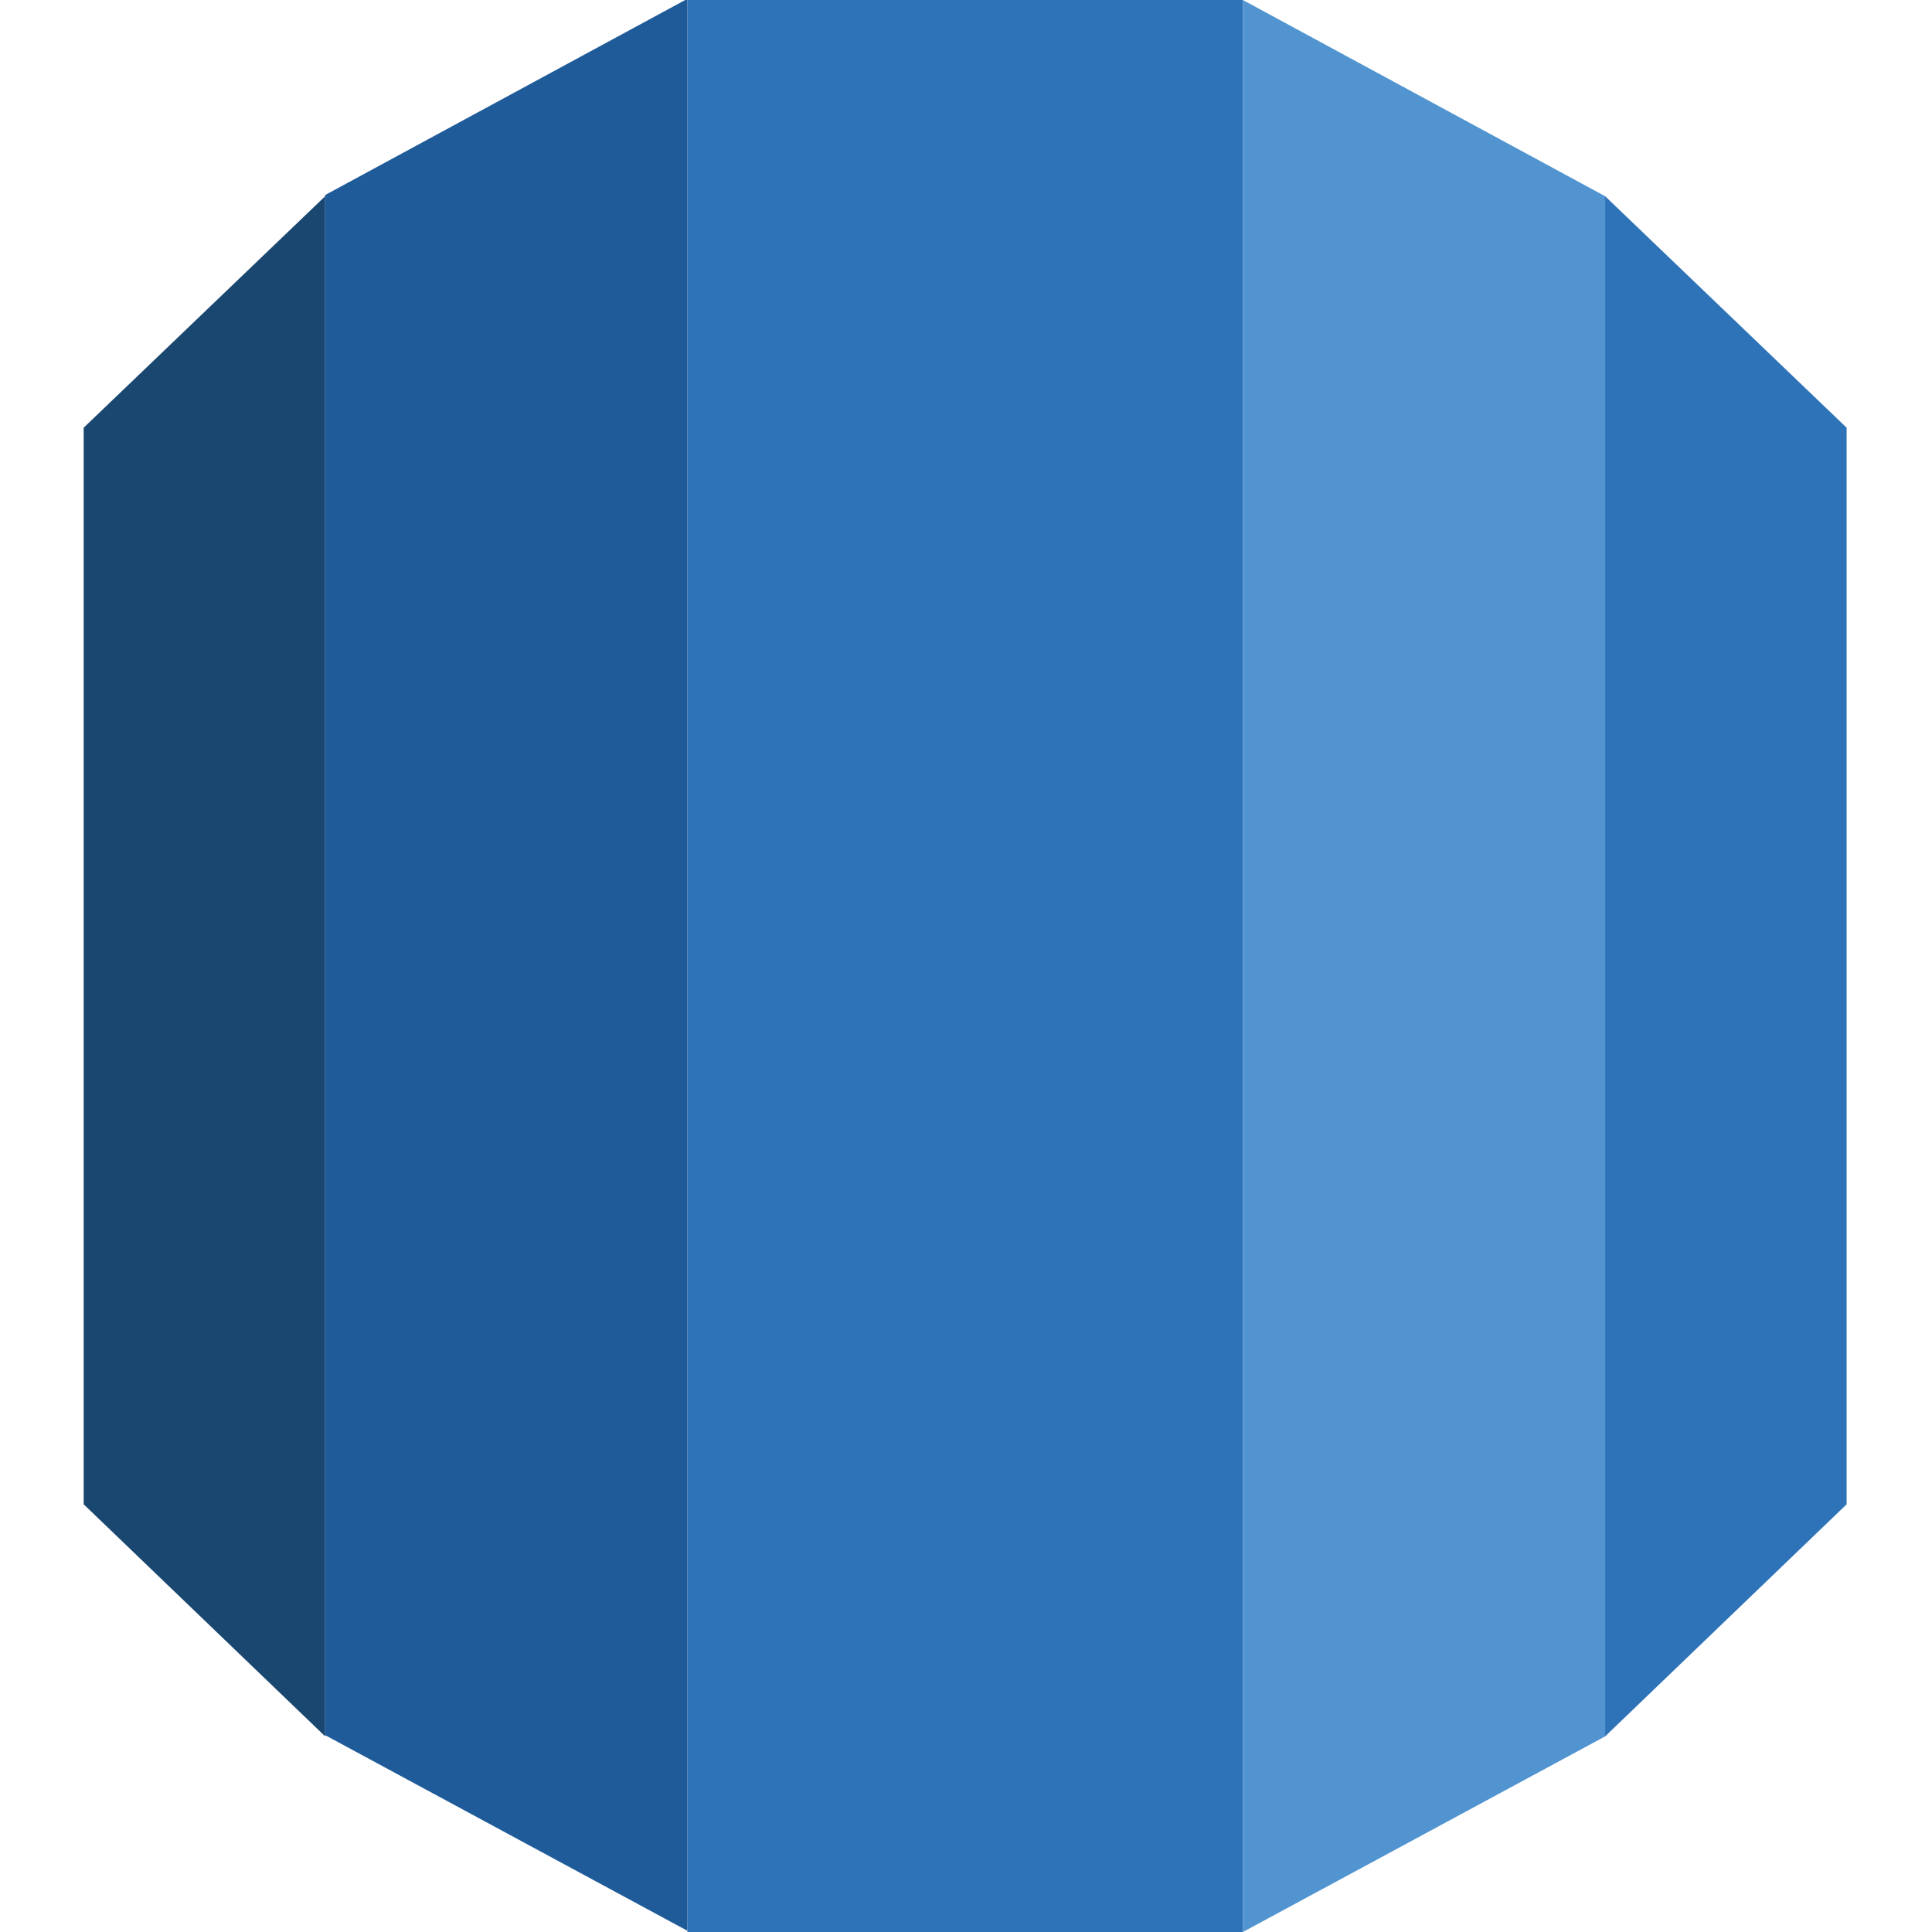 <?xml version="1.0" encoding="utf-8"?>
<!-- Generator: Adobe Illustrator 16.0.0, SVG Export Plug-In . SVG Version: 6.00 Build 0)  -->
<!DOCTYPE svg PUBLIC "-//W3C//DTD SVG 1.1//EN" "http://www.w3.org/Graphics/SVG/1.1/DTD/svg11.dtd">
<svg version="1.1" id="图层_1" xmlns="http://www.w3.org/2000/svg" xmlns:xlink="http://www.w3.org/1999/xlink" x="0px" y="0px"
	 width="16px" height="16px" viewBox="0 0 16 16" enable-background="new 0 0 16 16" xml:space="preserve">
<g>
	<rect x="5.693" fill="#2E73B8" width="4.6" height="16"/>
	<polygon fill="#5194D0" points="13.293,14.38 10.293,16 10.293,0 13.293,1.625 	"/>
	<polygon fill="#2E73B8" points="15.293,12.458 13.293,14.38 13.293,1.625 15.293,3.542 	"/>
	<polygon fill="#1A476F" points="0.693,3.542 2.693,1.625 2.693,14.38 0.693,12.458 	"/>
	<polygon fill="#1F5B99" points="2.693,1.615 5.693,-0.01 5.693,15.99 2.693,14.37 	"/>
</g>
</svg>
